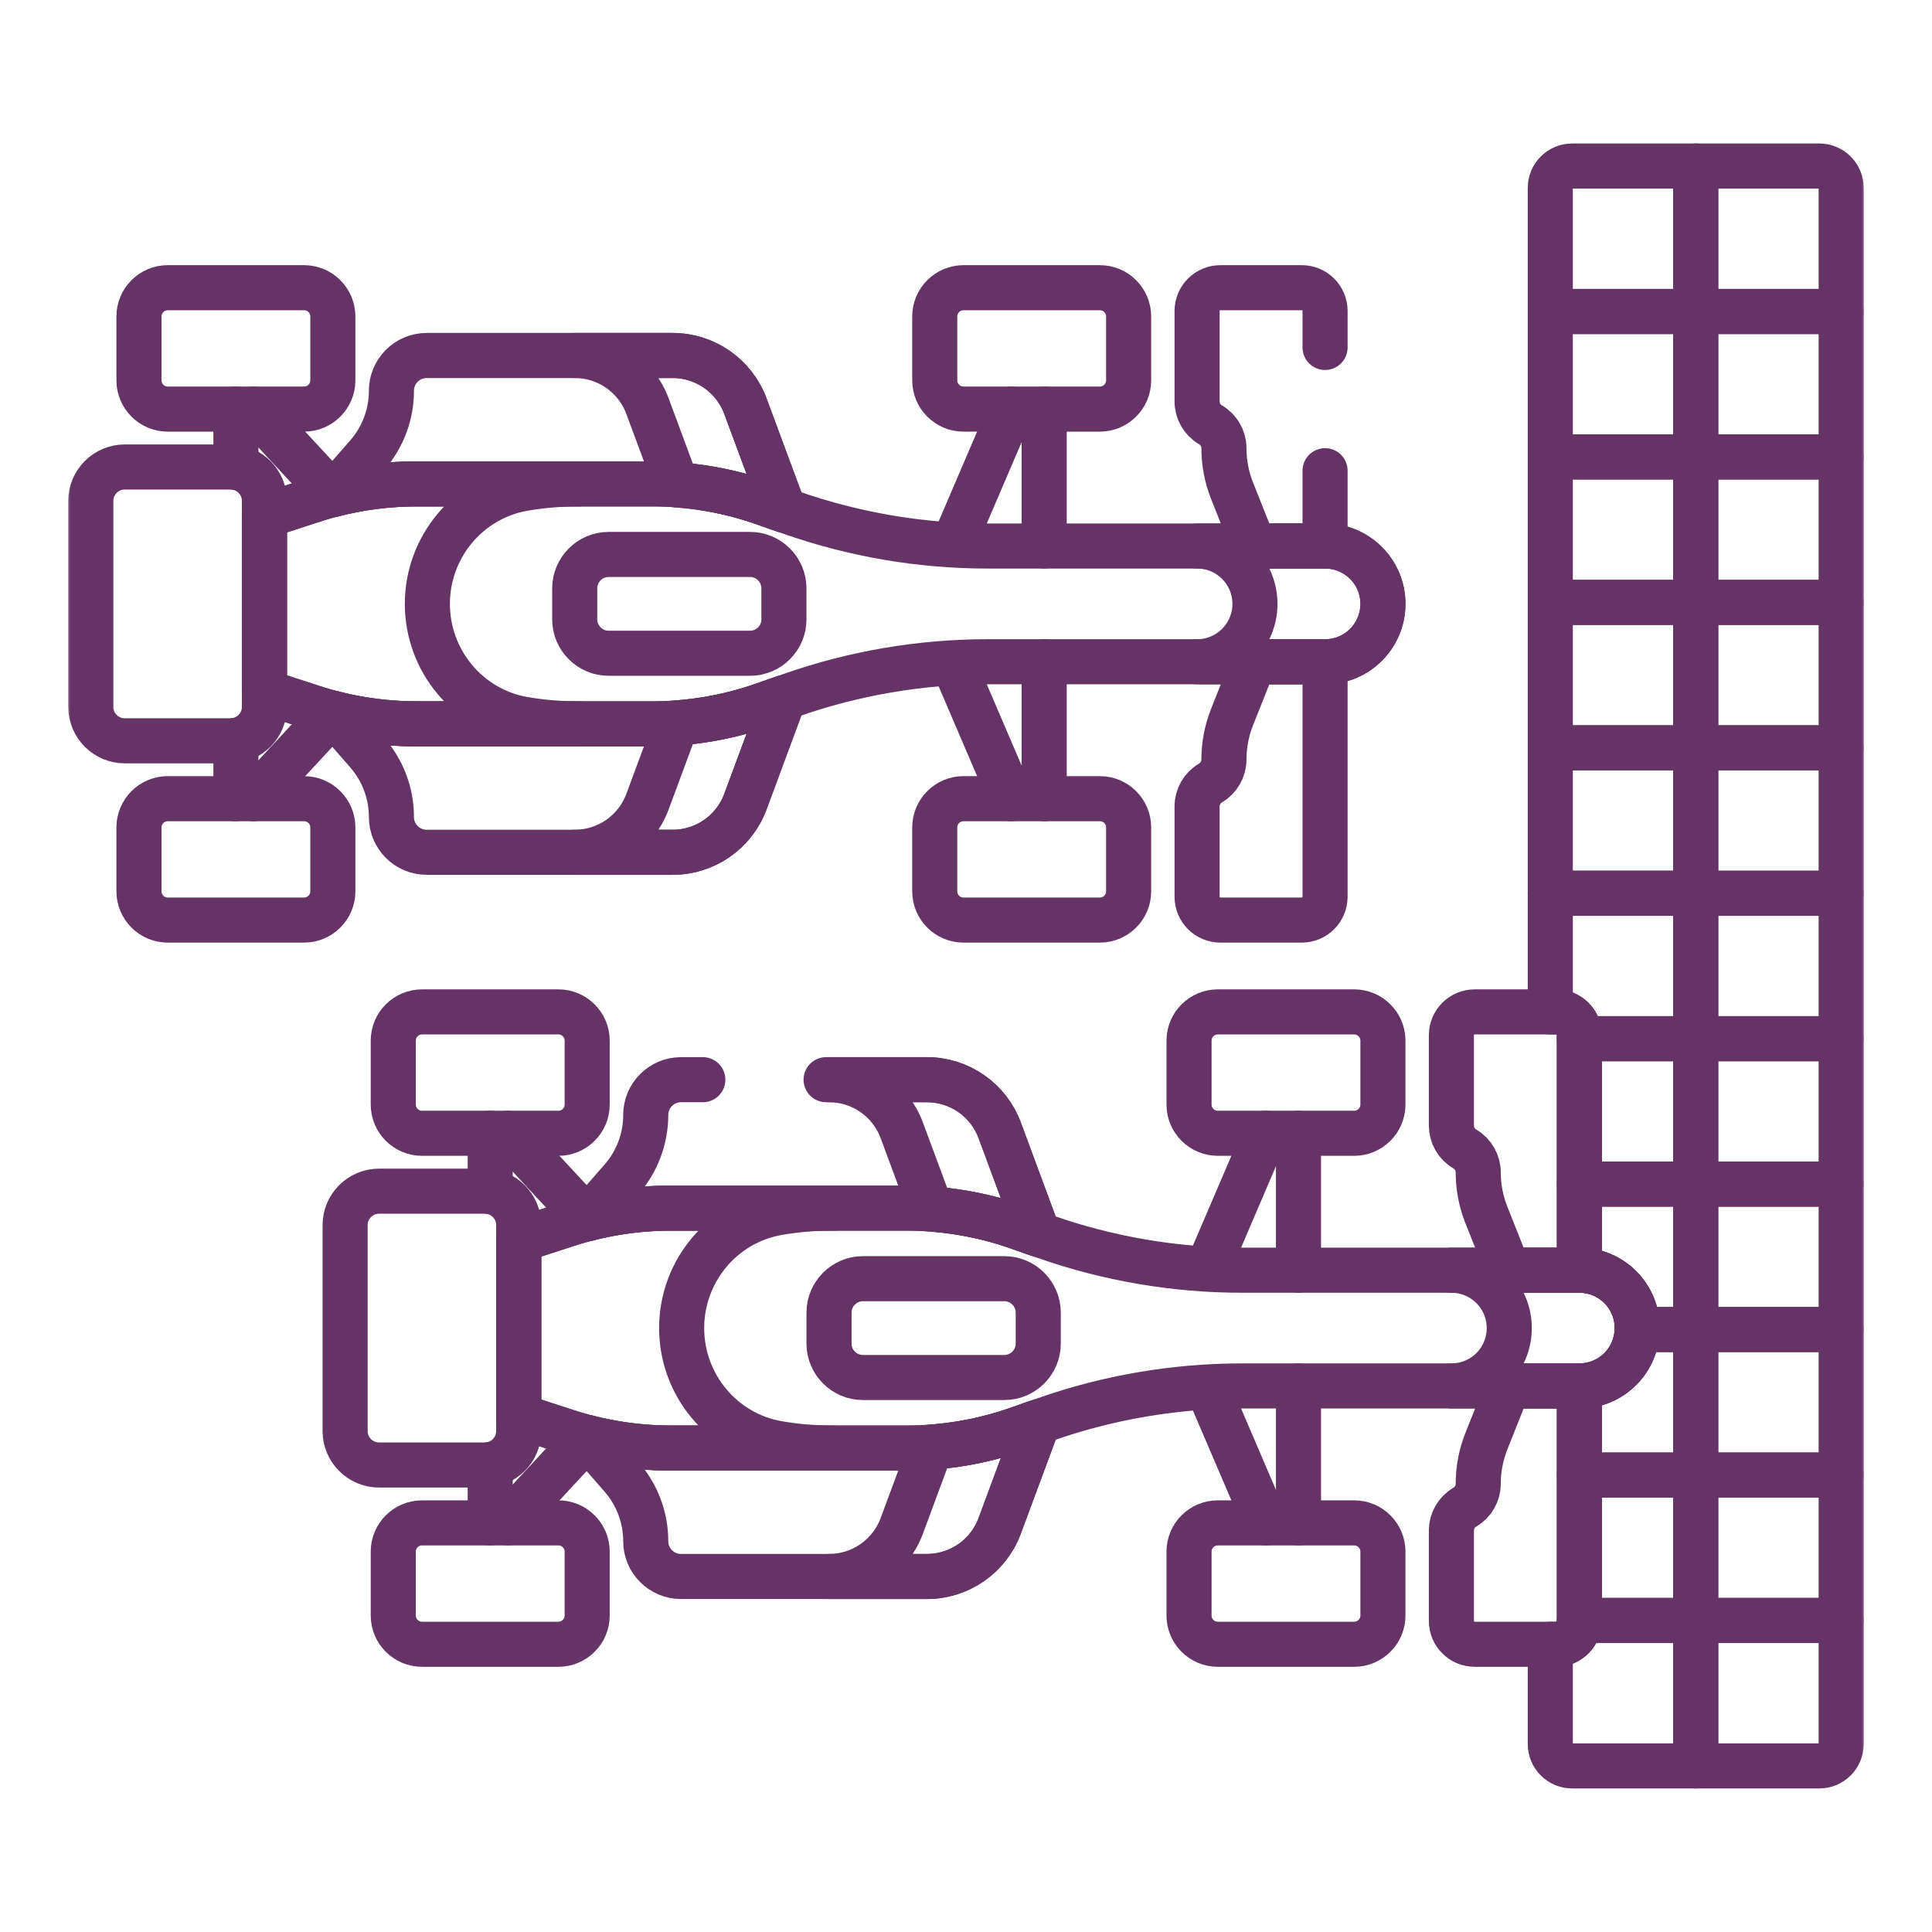 <svg width="150" height="150" viewBox="0 0 150 150" fill="none" xmlns="http://www.w3.org/2000/svg">
<mask id="mask0_750_863" style="mask-type:luminance" maskUnits="userSpaceOnUse" x="5" y="5" width="140" height="140">
<path d="M5 5H145V145H5V5Z" fill="white"/>
</mask>
<g mask="url(#mask0_750_863)">
<path d="M17.899 36.257H9.681C8.234 36.257 7.051 37.44 7.051 38.887V54.886C7.051 56.332 8.234 57.516 9.681 57.516H17.899C19.346 57.516 20.529 56.332 20.529 54.886V38.887C20.529 37.44 19.346 36.257 17.899 36.257Z" stroke="#663366" stroke-width="3.5" stroke-miterlimit="10" stroke-linecap="round" stroke-linejoin="round"/>
<path d="M32.326 37.572H50.652C53.595 37.572 56.518 38.071 59.294 39.049L60.864 39.602L57.872 31.53C56.996 29.168 54.742 27.6 52.222 27.6H33.13C31.617 27.6 30.39 28.827 30.39 30.34C30.39 32.177 29.725 33.952 28.516 35.335L25.842 38.398C27.959 37.853 30.136 37.572 32.326 37.572Z" stroke="#663366" stroke-width="3.5" stroke-miterlimit="10" stroke-linecap="round" stroke-linejoin="round"/>
<path d="M102.878 42.392H76.684C71.465 42.392 66.283 41.507 61.36 39.774L59.296 39.047C56.519 38.069 53.597 37.57 50.653 37.57H32.327C29.593 37.57 26.875 38.001 24.275 38.847L20.529 40.066V53.704L24.275 54.922C26.875 55.768 29.593 56.199 32.327 56.199H50.653C53.597 56.199 56.519 55.7 59.296 54.723L61.36 53.996C66.283 52.263 71.465 51.378 76.684 51.378H102.878C105.36 51.378 107.371 49.366 107.371 46.885C107.371 44.403 105.36 42.392 102.878 42.392Z" stroke="#663366" stroke-width="3.5" stroke-miterlimit="10" stroke-linecap="round" stroke-linejoin="round"/>
<path d="M33.181 46.886C33.181 42.482 36.328 38.681 40.667 37.927C41.971 37.701 43.367 37.57 44.979 37.57H32.328C29.593 37.57 26.875 38.001 24.275 38.847L20.529 40.066V53.704L24.275 54.922C26.875 55.768 29.593 56.199 32.328 56.199H44.979C43.362 56.199 41.966 56.069 40.663 55.843C36.326 55.092 33.181 51.288 33.181 46.886Z" stroke="#663366" stroke-width="3.5" stroke-miterlimit="10" stroke-linecap="round" stroke-linejoin="round"/>
<path d="M102.878 42.393H92.941C95.423 42.393 97.434 44.405 97.434 46.886C97.434 49.367 95.423 51.379 92.941 51.379H102.878C105.36 51.379 107.371 49.367 107.371 46.886C107.371 44.405 105.36 42.393 102.878 42.393Z" stroke="#663366" stroke-width="3.5" stroke-miterlimit="10" stroke-linecap="round" stroke-linejoin="round"/>
<path d="M32.326 56.2H50.652C53.595 56.2 56.518 55.701 59.294 54.723L60.864 54.171L57.872 62.242C56.996 64.604 54.742 66.172 52.222 66.172H33.13C31.617 66.172 30.39 64.945 30.39 63.432C30.39 61.595 29.725 59.821 28.516 58.437L25.842 55.374C27.959 55.919 30.136 56.2 32.326 56.2Z" stroke="#663366" stroke-width="3.5" stroke-miterlimit="10" stroke-linecap="round" stroke-linejoin="round"/>
<path d="M57.872 31.53C56.996 29.168 54.742 27.6 52.223 27.6H44.621C47.141 27.6 49.395 29.168 50.27 31.53L52.538 37.645C54.84 37.813 57.112 38.281 59.295 39.049L60.864 39.602L57.872 31.53Z" stroke="#663366" stroke-width="3.5" stroke-miterlimit="10" stroke-linecap="round" stroke-linejoin="round"/>
<path d="M59.295 54.723C57.112 55.492 54.84 55.959 52.538 56.127L50.271 62.242C49.395 64.604 47.141 66.172 44.621 66.172H52.223C54.742 66.172 56.996 64.604 57.872 62.242L60.864 54.171L59.295 54.723Z" stroke="#663366" stroke-width="3.5" stroke-miterlimit="10" stroke-linecap="round" stroke-linejoin="round"/>
<path d="M58.234 43.048H47.251C45.805 43.048 44.621 44.231 44.621 45.678V48.089C44.621 49.535 45.805 50.719 47.251 50.719H58.234C59.681 50.719 60.864 49.535 60.864 48.089V45.678C60.864 44.231 59.681 43.048 58.234 43.048Z" stroke="#663366" stroke-width="3.5" stroke-miterlimit="10" stroke-linecap="round" stroke-linejoin="round"/>
<path d="M81.07 31.761V42.391" stroke="#663366" stroke-width="3.5" stroke-miterlimit="10" stroke-linecap="round" stroke-linejoin="round"/>
<path d="M78.515 31.762L74.055 42.172" stroke="#663366" stroke-width="3.5" stroke-miterlimit="10" stroke-linecap="round" stroke-linejoin="round"/>
<path d="M85.399 22.338H74.802C73.577 22.338 72.574 23.34 72.574 24.566V29.534C72.574 30.759 73.577 31.762 74.802 31.762H85.399C86.625 31.762 87.627 30.759 87.627 29.534V24.566C87.627 23.34 86.625 22.338 85.399 22.338Z" stroke="#663366" stroke-width="3.5" stroke-miterlimit="10" stroke-linecap="round" stroke-linejoin="round"/>
<path d="M23.614 22.338H13.017C11.792 22.338 10.789 23.34 10.789 24.566V29.534C10.789 30.759 11.792 31.762 13.017 31.762H23.614C24.84 31.762 25.842 30.759 25.842 29.534V24.566C25.842 23.34 24.84 22.338 23.614 22.338Z" stroke="#663366" stroke-width="3.5" stroke-miterlimit="10" stroke-linecap="round" stroke-linejoin="round"/>
<path d="M18.316 31.762V36.289" stroke="#663366" stroke-width="3.5" stroke-miterlimit="10" stroke-linecap="round" stroke-linejoin="round"/>
<path d="M19.688 31.765L25.841 38.398" stroke="#663366" stroke-width="3.5" stroke-miterlimit="10" stroke-linecap="round" stroke-linejoin="round"/>
<path d="M81.07 62.008V51.379" stroke="#663366" stroke-width="3.5" stroke-miterlimit="10" stroke-linecap="round" stroke-linejoin="round"/>
<path d="M78.515 62.008L74.055 51.597" stroke="#663366" stroke-width="3.5" stroke-miterlimit="10" stroke-linecap="round" stroke-linejoin="round"/>
<path d="M85.399 71.434H74.802C73.577 71.434 72.574 70.431 72.574 69.206V64.238C72.574 63.012 73.577 62.01 74.802 62.01H85.399C86.625 62.01 87.627 63.012 87.627 64.238V69.206C87.627 70.431 86.625 71.434 85.399 71.434Z" stroke="#663366" stroke-width="3.5" stroke-miterlimit="10" stroke-linecap="round" stroke-linejoin="round"/>
<path d="M23.614 71.434H13.017C11.792 71.434 10.789 70.431 10.789 69.206V64.238C10.789 63.012 11.792 62.01 13.017 62.01H23.614C24.84 62.01 25.842 63.012 25.842 64.238V69.206C25.842 70.431 24.84 71.434 23.614 71.434Z" stroke="#663366" stroke-width="3.5" stroke-miterlimit="10" stroke-linecap="round" stroke-linejoin="round"/>
<path d="M18.316 62.008V57.481" stroke="#663366" stroke-width="3.5" stroke-miterlimit="10" stroke-linecap="round" stroke-linejoin="round"/>
<path d="M19.688 62.008L25.841 55.374" stroke="#663366" stroke-width="3.5" stroke-miterlimit="10" stroke-linecap="round" stroke-linejoin="round"/>
<path d="M101.07 71.434H94.751C93.751 71.434 92.941 70.624 92.941 69.625V62.608C92.941 61.863 93.334 61.174 93.975 60.795L93.992 60.785C94.632 60.406 95.025 59.717 95.025 58.972C95.025 57.842 95.24 56.721 95.657 55.671L97.363 51.38H102.878V69.625C102.878 70.624 102.069 71.434 101.07 71.434Z" stroke="#663366" stroke-width="3.5" stroke-miterlimit="10" stroke-linecap="round" stroke-linejoin="round"/>
<path d="M37.644 92.483H29.425C27.978 92.483 26.795 93.667 26.795 95.113V111.112C26.795 112.559 27.978 113.742 29.425 113.742H37.644C39.09 113.742 40.273 112.559 40.273 111.112V95.113C40.273 93.667 39.09 92.483 37.644 92.483Z" stroke="#663366" stroke-width="3.5" stroke-miterlimit="10" stroke-linecap="round" stroke-linejoin="round"/>
<path d="M122.622 98.618H96.428C91.209 98.618 86.028 97.733 81.104 96L79.04 95.274C76.263 94.296 73.341 93.797 70.397 93.797H52.071C49.337 93.797 46.62 94.227 44.019 95.073L40.273 96.292V109.93L44.019 111.149C46.62 111.995 49.337 112.426 52.071 112.426H70.397C73.341 112.426 76.263 111.926 79.04 110.949L81.104 110.222C86.028 108.49 91.209 107.604 96.428 107.604H122.622C125.104 107.604 127.115 105.593 127.115 103.111C127.115 100.63 125.104 98.618 122.622 98.618Z" stroke="#663366" stroke-width="3.5" stroke-miterlimit="10" stroke-linecap="round" stroke-linejoin="round"/>
<path d="M52.923 103.112C52.923 98.709 56.07 94.907 60.409 94.154C61.714 93.927 63.109 93.797 64.721 93.797H52.07C49.335 93.797 46.618 94.227 44.018 95.073L40.272 96.292V109.93L44.018 111.149C46.618 111.995 49.335 112.426 52.07 112.426H64.721C63.105 112.426 61.708 112.295 60.406 112.069C56.068 111.318 52.923 107.514 52.923 103.112Z" stroke="#663366" stroke-width="3.5" stroke-miterlimit="10" stroke-linecap="round" stroke-linejoin="round"/>
<path d="M122.623 98.62H112.686C115.167 98.62 117.178 100.631 117.178 103.113C117.178 105.594 115.167 107.605 112.686 107.605H122.623C125.104 107.605 127.115 105.594 127.115 103.113C127.115 100.631 125.104 98.62 122.623 98.62Z" stroke="#663366" stroke-width="3.5" stroke-miterlimit="10" stroke-linecap="round" stroke-linejoin="round"/>
<path d="M52.07 112.426H70.396C73.34 112.426 76.262 111.927 79.039 110.95L80.608 110.397L77.616 118.468C76.74 120.83 74.486 122.398 71.967 122.398H52.874C51.361 122.398 50.135 121.172 50.135 119.659C50.135 117.822 49.469 116.047 48.26 114.664L45.586 111.601C47.703 112.145 49.88 112.426 52.07 112.426Z" stroke="#663366" stroke-width="3.5" stroke-miterlimit="10" stroke-linecap="round" stroke-linejoin="round"/>
<path d="M77.616 87.757C76.74 85.395 74.487 83.827 71.967 83.827H64.365C66.885 83.827 69.139 85.395 70.014 87.757L72.282 93.872C74.584 94.039 76.857 94.507 79.039 95.275L80.609 95.828L77.616 87.757Z" stroke="#663366" stroke-width="3.5" stroke-miterlimit="10" stroke-linecap="round" stroke-linejoin="round"/>
<path d="M79.039 110.95C76.857 111.718 74.584 112.186 72.282 112.353L70.015 118.468C69.139 120.831 66.885 122.398 64.365 122.398H71.967C74.487 122.398 76.74 120.831 77.616 118.468L80.609 110.397L79.039 110.95Z" stroke="#663366" stroke-width="3.5" stroke-miterlimit="10" stroke-linecap="round" stroke-linejoin="round"/>
<path d="M77.979 99.278H66.995C65.549 99.278 64.365 100.462 64.365 101.908V104.319C64.365 105.766 65.549 106.949 66.995 106.949H77.979C79.425 106.949 80.609 105.766 80.609 104.319V101.908C80.609 100.462 79.425 99.278 77.979 99.278Z" stroke="#663366" stroke-width="3.5" stroke-miterlimit="10" stroke-linecap="round" stroke-linejoin="round"/>
<path d="M100.814 87.988V98.617" stroke="#663366" stroke-width="3.5" stroke-miterlimit="10" stroke-linecap="round" stroke-linejoin="round"/>
<path d="M98.257 87.988L93.797 98.398" stroke="#663366" stroke-width="3.5" stroke-miterlimit="10" stroke-linecap="round" stroke-linejoin="round"/>
<path d="M105.141 78.564H94.545C93.319 78.564 92.316 79.567 92.316 80.792V85.76C92.316 86.986 93.319 87.988 94.545 87.988H105.141C106.367 87.988 107.37 86.986 107.37 85.76V80.792C107.37 79.567 106.367 78.564 105.141 78.564Z" stroke="#663366" stroke-width="3.5" stroke-miterlimit="10" stroke-linecap="round" stroke-linejoin="round"/>
<path d="M43.358 78.564H32.761C31.536 78.564 30.533 79.567 30.533 80.792V85.76C30.533 86.986 31.536 87.988 32.761 87.988H43.358C44.584 87.988 45.587 86.986 45.587 85.76V80.792C45.587 79.567 44.584 78.564 43.358 78.564Z" stroke="#663366" stroke-width="3.5" stroke-miterlimit="10" stroke-linecap="round" stroke-linejoin="round"/>
<path d="M38.06 87.989V92.516" stroke="#663366" stroke-width="3.5" stroke-miterlimit="10" stroke-linecap="round" stroke-linejoin="round"/>
<path d="M39.432 87.991L45.586 94.625" stroke="#663366" stroke-width="3.5" stroke-miterlimit="10" stroke-linecap="round" stroke-linejoin="round"/>
<path d="M100.814 118.234V107.605" stroke="#663366" stroke-width="3.5" stroke-miterlimit="10" stroke-linecap="round" stroke-linejoin="round"/>
<path d="M98.257 118.234L93.797 107.824" stroke="#663366" stroke-width="3.5" stroke-miterlimit="10" stroke-linecap="round" stroke-linejoin="round"/>
<path d="M105.141 127.66H94.545C93.319 127.66 92.316 126.657 92.316 125.432V120.464C92.316 119.239 93.319 118.236 94.545 118.236H105.141C106.367 118.236 107.37 119.239 107.37 120.464V125.432C107.37 126.657 106.367 127.66 105.141 127.66Z" stroke="#663366" stroke-width="3.5" stroke-miterlimit="10" stroke-linecap="round" stroke-linejoin="round"/>
<path d="M43.358 127.66H32.761C31.536 127.66 30.533 126.657 30.533 125.432V120.464C30.533 119.239 31.536 118.236 32.761 118.236H43.358C44.584 118.236 45.587 119.239 45.587 120.464V125.432C45.587 126.657 44.584 127.66 43.358 127.66Z" stroke="#663366" stroke-width="3.5" stroke-miterlimit="10" stroke-linecap="round" stroke-linejoin="round"/>
<path d="M38.06 118.234V113.708" stroke="#663366" stroke-width="3.5" stroke-miterlimit="10" stroke-linecap="round" stroke-linejoin="round"/>
<path d="M39.432 118.234L45.586 111.601" stroke="#663366" stroke-width="3.5" stroke-miterlimit="10" stroke-linecap="round" stroke-linejoin="round"/>
<path d="M120.814 78.564H114.495C113.495 78.564 112.686 79.374 112.686 80.373V87.39C112.686 88.134 113.078 88.823 113.719 89.202L113.736 89.212C114.376 89.592 114.769 90.281 114.769 91.025C114.769 92.156 114.984 93.276 115.401 94.326L117.107 98.617H122.623V80.373C122.623 79.374 121.813 78.564 120.814 78.564Z" stroke="#663366" stroke-width="3.5" stroke-miterlimit="10" stroke-linecap="round" stroke-linejoin="round"/>
<path d="M120.814 127.66H114.495C113.495 127.66 112.686 126.85 112.686 125.851V118.834C112.686 118.09 113.078 117.401 113.719 117.022L113.736 117.011C114.376 116.632 114.769 115.943 114.769 115.199C114.769 114.068 114.984 112.948 115.401 111.898L117.107 107.607H122.623V125.851C122.623 126.85 121.813 127.66 120.814 127.66Z" stroke="#663366" stroke-width="3.5" stroke-miterlimit="10" stroke-linecap="round" stroke-linejoin="round"/>
<path d="M122.063 12.891C121.125 12.891 120.365 13.652 120.365 14.589V24.184H131.657V12.891H122.063Z" stroke="#663366" stroke-width="3.5" stroke-miterlimit="10" stroke-linecap="round" stroke-linejoin="round"/>
<path d="M141.251 12.891H131.656V24.184H142.948V14.589C142.948 13.652 142.188 12.891 141.251 12.891Z" stroke="#663366" stroke-width="3.5" stroke-miterlimit="10" stroke-linecap="round" stroke-linejoin="round"/>
<path d="M131.657 35.477H120.365V24.185H131.657V35.477Z" stroke="#663366" stroke-width="3.5" stroke-miterlimit="10" stroke-linecap="round" stroke-linejoin="round"/>
<path d="M142.948 35.477H131.656V24.185H142.948V35.477Z" stroke="#663366" stroke-width="3.5" stroke-miterlimit="10" stroke-linecap="round" stroke-linejoin="round"/>
<path d="M131.657 46.77H120.365V35.478H131.657V46.77Z" stroke="#663366" stroke-width="3.5" stroke-miterlimit="10" stroke-linecap="round" stroke-linejoin="round"/>
<path d="M142.948 46.77H131.656V35.478H142.948V46.77Z" stroke="#663366" stroke-width="3.5" stroke-miterlimit="10" stroke-linecap="round" stroke-linejoin="round"/>
<path d="M131.657 58.062H120.365V46.771H131.657V58.062Z" stroke="#663366" stroke-width="3.5" stroke-miterlimit="10" stroke-linecap="round" stroke-linejoin="round"/>
<path d="M142.948 58.062H131.656V46.771H142.948V58.062Z" stroke="#663366" stroke-width="3.5" stroke-miterlimit="10" stroke-linecap="round" stroke-linejoin="round"/>
<path d="M131.657 69.352H120.365V58.06H131.657V69.352Z" stroke="#663366" stroke-width="3.5" stroke-miterlimit="10" stroke-linecap="round" stroke-linejoin="round"/>
<path d="M142.948 69.352H131.656V58.06H142.948V69.352Z" stroke="#663366" stroke-width="3.5" stroke-miterlimit="10" stroke-linecap="round" stroke-linejoin="round"/>
<path d="M142.948 80.644H131.656V69.353H142.948V80.644Z" stroke="#663366" stroke-width="3.5" stroke-miterlimit="10" stroke-linecap="round" stroke-linejoin="round"/>
<path d="M142.948 91.938H131.656V80.646H142.948V91.938Z" stroke="#663366" stroke-width="3.5" stroke-miterlimit="10" stroke-linecap="round" stroke-linejoin="round"/>
<path d="M142.948 103.227H131.656V91.935H142.948V103.227Z" stroke="#663366" stroke-width="3.5" stroke-miterlimit="10" stroke-linecap="round" stroke-linejoin="round"/>
<path d="M142.948 114.52H131.656V103.228H142.948V114.52Z" stroke="#663366" stroke-width="3.5" stroke-miterlimit="10" stroke-linecap="round" stroke-linejoin="round"/>
<path d="M142.948 125.812H131.656V114.521H142.948V125.812Z" stroke="#663366" stroke-width="3.5" stroke-miterlimit="10" stroke-linecap="round" stroke-linejoin="round"/>
<path d="M122.622 125.813V125.851C122.622 126.85 121.812 127.66 120.813 127.66H120.365V135.408C120.365 136.345 121.125 137.105 122.063 137.105H131.657V125.813H122.622Z" stroke="#663366" stroke-width="3.5" stroke-miterlimit="10" stroke-linecap="round" stroke-linejoin="round"/>
<path d="M131.656 125.813V137.105H141.251C142.188 137.105 142.948 136.345 142.948 135.408V125.813H131.656Z" stroke="#663366" stroke-width="3.5" stroke-miterlimit="10" stroke-linecap="round" stroke-linejoin="round"/>
<path d="M122.621 125.812H131.656V114.521H122.621V125.812Z" stroke="#663366" stroke-width="3.5" stroke-miterlimit="10" stroke-linecap="round" stroke-linejoin="round"/>
<path d="M127.108 103.228C127.046 105.655 125.063 107.605 122.621 107.605V114.52H131.656V103.228H127.108Z" stroke="#663366" stroke-width="3.5" stroke-miterlimit="10" stroke-linecap="round" stroke-linejoin="round"/>
<path d="M122.621 91.934V98.617C125.103 98.617 127.114 100.629 127.114 103.11C127.114 103.15 127.109 103.187 127.108 103.227H131.656V91.934H122.621Z" stroke="#663366" stroke-width="3.5" stroke-miterlimit="10" stroke-linecap="round" stroke-linejoin="round"/>
<path d="M122.621 91.938H131.656V80.646H122.621V91.938Z" stroke="#663366" stroke-width="3.5" stroke-miterlimit="10" stroke-linecap="round" stroke-linejoin="round"/>
<path d="M120.365 69.352V78.566H120.813C121.812 78.566 122.622 79.376 122.622 80.375V80.644H131.657V69.352H120.365Z" stroke="#663366" stroke-width="3.5" stroke-miterlimit="10" stroke-linecap="round" stroke-linejoin="round"/>
<path d="M54.568 83.827H52.874C51.361 83.827 50.135 85.053 50.135 86.567C50.135 88.403 49.469 90.178 48.261 91.562L45.586 94.624C47.703 94.08 49.88 93.799 52.07 93.799H70.396C73.34 93.799 76.262 94.298 79.039 95.275L80.608 95.828L77.616 87.757C76.74 85.395 74.486 83.827 71.967 83.827H64.138" stroke="#663366" stroke-width="3.5" stroke-miterlimit="10" stroke-linecap="round" stroke-linejoin="round"/>
<path d="M102.878 26.976V24.146C102.878 23.147 102.069 22.337 101.07 22.337H94.75C93.751 22.337 92.941 23.147 92.941 24.146V31.163C92.941 31.907 93.334 32.597 93.975 32.976L93.992 32.986C94.632 33.365 95.025 34.054 95.025 34.798C95.025 35.929 95.24 37.049 95.657 38.1L97.363 42.391H102.878V36.546" stroke="#663366" stroke-width="3.5" stroke-miterlimit="10" stroke-linecap="round" stroke-linejoin="round"/>
</g>
</svg>
